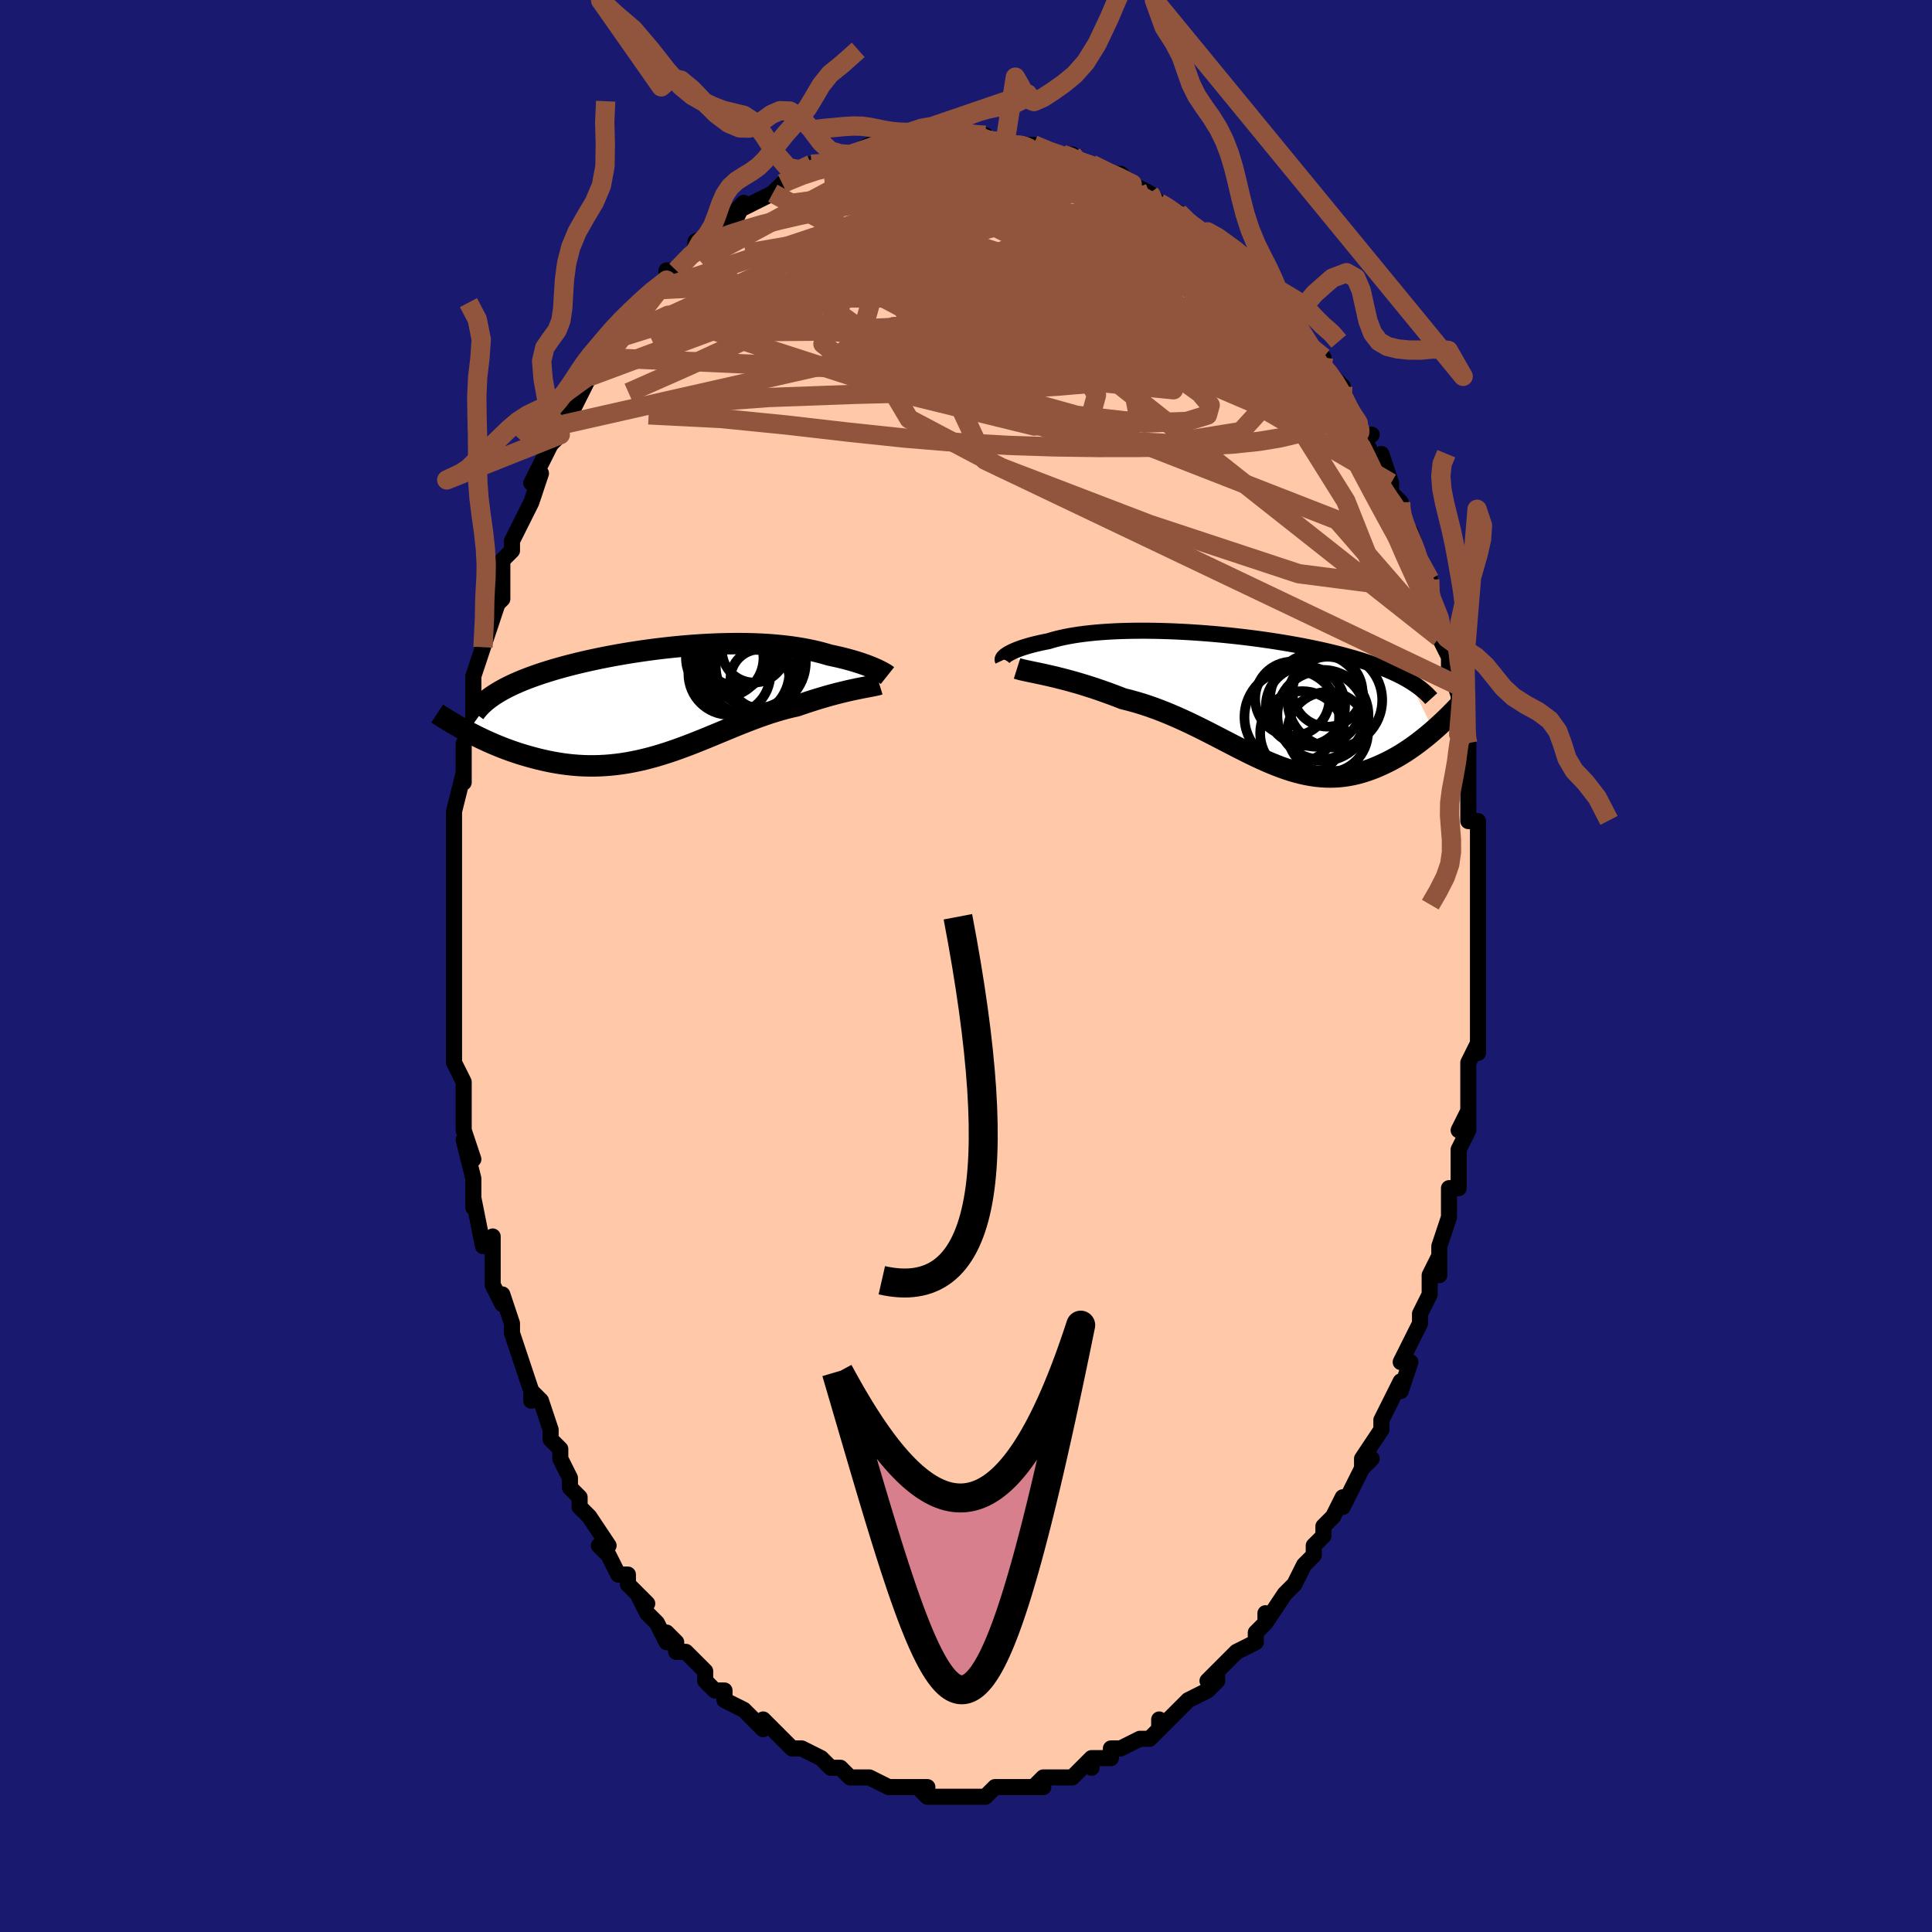 <svg viewBox="-100 -100 200 200" xmlns="http://www.w3.org/2000/svg" width="400" height="400" id="face-svg"><defs><clipPath id="leftEyeClipPath"><polyline points="20.958,-3.34,20.74,-3.434,20.508,-3.53,20.262,-3.627,20.001,-3.725,19.726,-3.823,19.437,-3.921,19.135,-4.019,18.819,-4.115,18.491,-4.211,18.15,-4.305,17.796,-4.398,17.43,-4.488,17.053,-4.576,16.664,-4.662,16.264,-4.745,15.842,-4.871,15.403,-4.992,14.948,-5.107,14.476,-5.215,13.988,-5.316,13.485,-5.411,12.966,-5.498,12.432,-5.577,11.884,-5.649,11.322,-5.712,10.747,-5.768,10.159,-5.816,9.56,-5.856,8.949,-5.887,8.328,-5.911,7.697,-5.926,7.057,-5.934,6.409,-5.933,5.754,-5.925,5.092,-5.91,4.425,-5.887,3.754,-5.856,3.079,-5.819,2.401,-5.775,1.722,-5.724,1.041,-5.666,0.361,-5.602,-0.319,-5.532,-0.996,-5.456,-1.671,-5.375,-2.341,-5.288,-3.008,-5.195,-3.669,-5.098,-4.323,-4.997,-4.97,-4.89,-5.61,-4.78,-6.241,-4.665,-6.862,-4.547,-7.473,-4.425,-8.074,-4.299,-8.663,-4.171,-9.24,-4.039,-9.805,-3.905,-10.356,-3.769,-10.894,-3.63,-11.419,-3.488,-11.929,-3.345,-12.424,-3.2,-12.905,-3.053,-13.371,-2.905,-13.823,-2.755,-14.263,-2.602,-14.689,-2.448,-15.103,-2.291,-15.503,-2.132,-15.889,-1.971,-16.262,-1.808,-16.621,-1.643,-16.966,-1.476,-17.297,-1.307,-17.614,-1.136,-17.917,-0.964,-18.206,-0.79,-18.481,-0.614,-21.189,3.179,-20.825,3.37,-20.454,3.56,-20.073,3.748,-19.685,3.935,-19.288,4.12,-18.883,4.302,-18.471,4.481,-18.051,4.656,-17.623,4.827,-17.188,4.994,-16.746,5.155,-16.297,5.31,-15.841,5.46,-15.379,5.602,-14.909,5.739,-14.429,5.871,-13.941,5.998,-13.445,6.117,-12.94,6.229,-12.427,6.332,-11.907,6.424,-11.381,6.506,-10.847,6.575,-10.308,6.632,-9.762,6.676,-9.212,6.706,-8.656,6.721,-8.096,6.722,-7.531,6.707,-6.962,6.678,-6.39,6.632,-5.815,6.571,-5.236,6.495,-4.655,6.403,-4.072,6.295,-3.487,6.173,-2.9,6.037,-2.311,5.887,-1.722,5.724,-1.131,5.548,-0.539,5.36,0.053,5.162,0.646,4.953,1.238,4.736,1.831,4.511,2.424,4.279,3.016,4.043,3.608,3.802,4.199,3.558,4.79,3.313,5.379,3.068,5.968,2.824,6.555,2.584,7.141,2.347,7.726,2.117,8.308,1.893,8.888,1.678,9.467,1.473,10.042,1.279,10.615,1.097,11.184,0.928,11.75,0.773,12.311,0.633,12.868,0.508,13.337,0.346,13.8,0.19,14.258,0.039,14.709,-0.105,15.153,-0.242,15.59,-0.372,16.018,-0.496,16.438,-0.613,16.848,-0.723,17.248,-0.826,17.638,-0.922,18.015,-1.012,18.38,-1.095,18.732,-1.172,19.069,-1.243"></polyline></clipPath><clipPath id="rightEyeClipPath"><polyline points="-23.645,-4.677,-23.491,-4.764,-23.319,-4.853,-23.129,-4.943,-22.921,-5.033,-22.696,-5.124,-22.452,-5.215,-22.192,-5.306,-21.914,-5.395,-21.619,-5.484,-21.307,-5.571,-20.978,-5.657,-20.633,-5.74,-20.271,-5.822,-19.894,-5.901,-19.501,-5.977,-19.119,-6.094,-18.712,-6.206,-18.28,-6.312,-17.823,-6.412,-17.342,-6.506,-16.837,-6.593,-16.309,-6.673,-15.758,-6.746,-15.186,-6.811,-14.594,-6.87,-13.982,-6.92,-13.351,-6.963,-12.703,-6.999,-12.039,-7.027,-11.359,-7.047,-10.666,-7.06,-9.961,-7.065,-9.245,-7.064,-8.518,-7.054,-7.784,-7.038,-7.042,-7.015,-6.295,-6.985,-5.543,-6.948,-4.788,-6.905,-4.031,-6.855,-3.274,-6.799,-2.518,-6.738,-1.763,-6.67,-1.012,-6.597,-0.266,-6.519,0.475,-6.435,1.209,-6.347,1.936,-6.254,2.654,-6.156,3.362,-6.054,4.06,-5.948,4.747,-5.838,5.421,-5.724,6.083,-5.607,6.731,-5.487,7.365,-5.363,7.985,-5.236,8.59,-5.107,9.18,-4.975,9.754,-4.84,10.312,-4.704,10.855,-4.565,11.382,-4.424,11.893,-4.281,12.389,-4.137,12.87,-3.991,13.337,-3.842,13.79,-3.691,14.23,-3.537,14.655,-3.381,15.066,-3.223,15.463,-3.063,15.845,-2.901,16.214,-2.736,16.569,-2.569,16.909,-2.401,17.236,-2.23,17.549,-2.057,17.848,-1.882,20.366,3.254,20.071,3.508,19.769,3.761,19.461,4.012,19.145,4.262,18.824,4.509,18.496,4.752,18.161,4.992,17.821,5.228,17.474,5.458,17.121,5.682,16.762,5.899,16.398,6.109,16.028,6.311,15.652,6.504,15.27,6.69,14.88,6.87,14.482,7.043,14.076,7.208,13.663,7.362,13.243,7.504,12.816,7.633,12.383,7.748,11.942,7.847,11.495,7.93,11.042,7.995,10.582,8.043,10.115,8.071,9.643,8.08,9.164,8.07,8.679,8.039,8.188,7.987,7.691,7.915,7.187,7.823,6.677,7.71,6.161,7.577,5.638,7.425,5.109,7.253,4.574,7.063,4.031,6.855,3.482,6.63,2.926,6.39,2.363,6.135,1.793,5.866,1.216,5.586,0.632,5.294,0.04,4.994,-0.559,4.685,-1.166,4.371,-1.78,4.053,-2.401,3.732,-3.03,3.41,-3.667,3.089,-4.31,2.772,-4.961,2.459,-5.619,2.153,-6.283,1.856,-6.954,1.569,-7.63,1.293,-8.312,1.032,-8.998,0.785,-9.689,0.555,-10.383,0.343,-11.08,0.15,-11.778,-0.024,-12.34,-0.244,-12.9,-0.455,-13.457,-0.659,-14.01,-0.855,-14.558,-1.043,-15.101,-1.222,-15.637,-1.392,-16.166,-1.554,-16.687,-1.707,-17.198,-1.851,-17.698,-1.986,-18.186,-2.112,-18.661,-2.231,-19.121,-2.341,-19.565,-2.443"></polyline></clipPath><filter id="fuzzy"><feTurbulence id="turbulence" baseFrequency="0.05" numOctaves="3" type="noise" result="noise"></feTurbulence><feDisplacementMap in="SourceGraphic" in2="noise" scale="2"></feDisplacementMap></filter><linearGradient id="rainbowGradient" x1="0%" y1="0%" x2="100%" y2="0%"><stop offset="0%" style="stop-color: rgb(165, 42, 42);  stop-opacity: 1"></stop><stop offset="50%" style="stop-color: rgb(0, 191, 255);  stop-opacity: 1"></stop><stop offset="100%" style="stop-color: rgb(64, 224, 208);  stop-opacity: 1"></stop></linearGradient></defs><title>That&#39;s an ugly face</title><desc>CREATED BY XUAN TANG, MORE INFO AT TXSTC55.GITHUB.IO</desc><rect x="-100" y="-100" width="100%" height="100%" opacity="1" fill="rgb(25, 25, 112)"></rect><polyline id="faceContour" points="53,1,53,3,53,3,53,4,53,7,53,7,53,9,53,8,52,10,52,10,52,14,52,17,52,15,51,17,52,17,51,19,51,22,51,23,50,23,50,26,50,25,50,26,49,29,49,30,49,32,49,30,48,32,48,34,47,36,47,37,46,39,46,39,45,41,46,41,45,44,45,43,44,45,43,47,43,48,43,48,41,51,41,52,42,51,41,52,40,54,39,56,39,55,38,57,37,58,37,59,36,60,36,60,36,61,35,62,34,64,33,65,33,65,33,65,31,68,31,67,31,68,30,69,30,70,28,71,28,71,27,72,25,74,26,73,26,74,25,75,23,76,22,77,22,77,21,78,20,79,20,78,20,79,19,80,18,80,16,81,15,81,15,81,15,82,13,82,13,83,13,82,12,83,11,84,10,84,8,84,7,85,8,85,6,85,7,85,4,85,4,85,4,85,3,85,2,86,0,86,0,86,-1,86,-2,86,-2,86,-4,86,-5,85,-4,85,-5,85,-6,85,-7,85,-8,85,-10,84,-8,85,-10,84,-12,84,-12,84,-13,83,-14,83,-14,83,-15,82,-17,81,-18,81,-18,81,-17,81,-18,81,-20,79,-21,78,-21,79,-22,78,-23,77,-23,77,-25,76,-25,75,-26,75,-27,74,-27,74,-27,73,-29,71,-30,71,-30,70,-31,69,-31,70,-32,68,-33,67,-34,65,-33,66,-34,65,-35,64,-35,63,-36,63,-37,61,-38,60,-37,60,-39,57,-40,56,-40,55,-40,55,-41,54,-41,53,-41,53,-42,51,-42,50,-43,49,-43,48,-44,45,-45,44,-45,45,-45,44,-46,41,-46,41,-47,38,-47,38,-47,37,-48,34,-48,35,-48,35,-49,33,-49,30,-49,29,-49,28,-50,29,-51,24,-51,25,-51,22,-51,22,-52,18,-51,20,-52,17,-52,15,-52,17,-52,13,-52,12,-52,12,-53,10,-53,7,-53,7,-53,7,-53,5,-53,0,-53,2,-53,0,-53,-2,-53,-3,-53,-5,-53,-5,-53,-7,-53,-6,-53,-9,-53,-11,-53,-14,-53,-15,-53,-16,-53,-16,-52,-20,-52,-19,-52,-20,-52,-20,-52,-23,-51,-25,-51,-26,-51,-29,-51,-29,-51,-30,-51,-30,-50,-33,-50,-33,-50,-33,-49,-36,-48,-39,-49,-37,-48,-38,-48,-41,-48,-42,-47,-43,-47,-44,-46,-46,-46,-46,-46,-46,-45,-48,-44,-51,-45,-50,-44,-52,-43,-54,-42,-55,-42,-56,-42,-56,-41,-58,-41,-57,-40,-59,-39,-61,-38,-62,-39,-61,-38,-63,-38,-63,-37,-64,-37,-65,-36,-65,-35,-67,-33,-69,-32,-70,-32,-70,-31,-71,-31,-72,-30,-72,-30,-72,-28,-74,-28,-75,-26,-76,-26,-75,-25,-77,-25,-77,-24,-77,-23,-79,-24,-78,-22,-79,-20,-80,-20,-80,-20,-80,-19,-81,-19,-81,-17,-82,-16,-83,-14,-83,-16,-83,-14,-83,-13,-84,-12,-84,-10,-85,-11,-84,-9,-85,-9,-85,-8,-85,-7,-85,-7,-85,-5,-85,-4,-86,-3,-86,-3,-86,-1,-86,-2,-86,1,-86,1,-86,2,-86,2,-85,4,-85,5,-85,5,-85,6,-85,7,-85,7,-85,9,-84,10,-84,11,-84,11,-83,13,-83,13,-83,13,-83,15,-82,15,-82,16,-82,17,-81,19,-80,19,-80,20,-79,20,-79,20,-79,22,-78,23,-77,24,-76,24,-76,26,-75,25,-76,26,-75,27,-74,28,-73,28,-73,30,-71,31,-70,31,-70,32,-69,32,-69,34,-67,34,-67,34,-67,35,-65,35,-65,37,-63,37,-62,37,-62,39,-60,39,-59,39,-59,40,-57,40,-57,41,-55,42,-55,41,-55,43,-51,43,-53,44,-50,44,-49,45,-48,45,-48,45,-46,45,-46,46,-45,47,-42,47,-42,48,-40,48,-40,48,-38,48,-38,49,-36,49,-34,49,-34,50,-32,50,-32,50,-31,51,-28,51,-29,51,-24,52,-23,51,-25,52,-22,52,-23,52,-19,52,-16,52,-19,52,-15,53,-15,53,-12,53,-11,53,-11,53,-8,53,-7,53,-6,53,-4,53,-3,53,-3,53,0,53,1,53,3" fill="#ffc9a9" stroke="black" stroke-width="1.667" stroke-linejoin="round" filter="url(#fuzzy)"></polyline><g transform="translate(28.032 -27.644)"><polyline id="rightCountour" points="-23.645,-4.677,-23.491,-4.764,-23.319,-4.853,-23.129,-4.943,-22.921,-5.033,-22.696,-5.124,-22.452,-5.215,-22.192,-5.306,-21.914,-5.395,-21.619,-5.484,-21.307,-5.571,-20.978,-5.657,-20.633,-5.74,-20.271,-5.822,-19.894,-5.901,-19.501,-5.977,-19.119,-6.094,-18.712,-6.206,-18.28,-6.312,-17.823,-6.412,-17.342,-6.506,-16.837,-6.593,-16.309,-6.673,-15.758,-6.746,-15.186,-6.811,-14.594,-6.87,-13.982,-6.92,-13.351,-6.963,-12.703,-6.999,-12.039,-7.027,-11.359,-7.047,-10.666,-7.06,-9.961,-7.065,-9.245,-7.064,-8.518,-7.054,-7.784,-7.038,-7.042,-7.015,-6.295,-6.985,-5.543,-6.948,-4.788,-6.905,-4.031,-6.855,-3.274,-6.799,-2.518,-6.738,-1.763,-6.67,-1.012,-6.597,-0.266,-6.519,0.475,-6.435,1.209,-6.347,1.936,-6.254,2.654,-6.156,3.362,-6.054,4.06,-5.948,4.747,-5.838,5.421,-5.724,6.083,-5.607,6.731,-5.487,7.365,-5.363,7.985,-5.236,8.59,-5.107,9.18,-4.975,9.754,-4.84,10.312,-4.704,10.855,-4.565,11.382,-4.424,11.893,-4.281,12.389,-4.137,12.87,-3.991,13.337,-3.842,13.79,-3.691,14.23,-3.537,14.655,-3.381,15.066,-3.223,15.463,-3.063,15.845,-2.901,16.214,-2.736,16.569,-2.569,16.909,-2.401,17.236,-2.23,17.549,-2.057,17.848,-1.882,20.366,3.254,20.071,3.508,19.769,3.761,19.461,4.012,19.145,4.262,18.824,4.509,18.496,4.752,18.161,4.992,17.821,5.228,17.474,5.458,17.121,5.682,16.762,5.899,16.398,6.109,16.028,6.311,15.652,6.504,15.27,6.69,14.88,6.87,14.482,7.043,14.076,7.208,13.663,7.362,13.243,7.504,12.816,7.633,12.383,7.748,11.942,7.847,11.495,7.93,11.042,7.995,10.582,8.043,10.115,8.071,9.643,8.08,9.164,8.07,8.679,8.039,8.188,7.987,7.691,7.915,7.187,7.823,6.677,7.71,6.161,7.577,5.638,7.425,5.109,7.253,4.574,7.063,4.031,6.855,3.482,6.63,2.926,6.39,2.363,6.135,1.793,5.866,1.216,5.586,0.632,5.294,0.04,4.994,-0.559,4.685,-1.166,4.371,-1.78,4.053,-2.401,3.732,-3.03,3.41,-3.667,3.089,-4.31,2.772,-4.961,2.459,-5.619,2.153,-6.283,1.856,-6.954,1.569,-7.63,1.293,-8.312,1.032,-8.998,0.785,-9.689,0.555,-10.383,0.343,-11.08,0.15,-11.778,-0.024,-12.34,-0.244,-12.9,-0.455,-13.457,-0.659,-14.01,-0.855,-14.558,-1.043,-15.101,-1.222,-15.637,-1.392,-16.166,-1.554,-16.687,-1.707,-17.198,-1.851,-17.698,-1.986,-18.186,-2.112,-18.661,-2.231,-19.121,-2.341,-19.565,-2.443" fill="white" stroke="white" stroke-width="0" stroke-linejoin="round" filter="url(#fuzzy)"></polyline></g><g transform="translate(-30.389 -27.439)"><polyline id="leftCountour" points="20.958,-3.34,20.74,-3.434,20.508,-3.53,20.262,-3.627,20.001,-3.725,19.726,-3.823,19.437,-3.921,19.135,-4.019,18.819,-4.115,18.491,-4.211,18.15,-4.305,17.796,-4.398,17.43,-4.488,17.053,-4.576,16.664,-4.662,16.264,-4.745,15.842,-4.871,15.403,-4.992,14.948,-5.107,14.476,-5.215,13.988,-5.316,13.485,-5.411,12.966,-5.498,12.432,-5.577,11.884,-5.649,11.322,-5.712,10.747,-5.768,10.159,-5.816,9.56,-5.856,8.949,-5.887,8.328,-5.911,7.697,-5.926,7.057,-5.934,6.409,-5.933,5.754,-5.925,5.092,-5.91,4.425,-5.887,3.754,-5.856,3.079,-5.819,2.401,-5.775,1.722,-5.724,1.041,-5.666,0.361,-5.602,-0.319,-5.532,-0.996,-5.456,-1.671,-5.375,-2.341,-5.288,-3.008,-5.195,-3.669,-5.098,-4.323,-4.997,-4.97,-4.89,-5.61,-4.78,-6.241,-4.665,-6.862,-4.547,-7.473,-4.425,-8.074,-4.299,-8.663,-4.171,-9.24,-4.039,-9.805,-3.905,-10.356,-3.769,-10.894,-3.63,-11.419,-3.488,-11.929,-3.345,-12.424,-3.2,-12.905,-3.053,-13.371,-2.905,-13.823,-2.755,-14.263,-2.602,-14.689,-2.448,-15.103,-2.291,-15.503,-2.132,-15.889,-1.971,-16.262,-1.808,-16.621,-1.643,-16.966,-1.476,-17.297,-1.307,-17.614,-1.136,-17.917,-0.964,-18.206,-0.79,-18.481,-0.614,-21.189,3.179,-20.825,3.37,-20.454,3.56,-20.073,3.748,-19.685,3.935,-19.288,4.12,-18.883,4.302,-18.471,4.481,-18.051,4.656,-17.623,4.827,-17.188,4.994,-16.746,5.155,-16.297,5.31,-15.841,5.46,-15.379,5.602,-14.909,5.739,-14.429,5.871,-13.941,5.998,-13.445,6.117,-12.94,6.229,-12.427,6.332,-11.907,6.424,-11.381,6.506,-10.847,6.575,-10.308,6.632,-9.762,6.676,-9.212,6.706,-8.656,6.721,-8.096,6.722,-7.531,6.707,-6.962,6.678,-6.39,6.632,-5.815,6.571,-5.236,6.495,-4.655,6.403,-4.072,6.295,-3.487,6.173,-2.9,6.037,-2.311,5.887,-1.722,5.724,-1.131,5.548,-0.539,5.36,0.053,5.162,0.646,4.953,1.238,4.736,1.831,4.511,2.424,4.279,3.016,4.043,3.608,3.802,4.199,3.558,4.79,3.313,5.379,3.068,5.968,2.824,6.555,2.584,7.141,2.347,7.726,2.117,8.308,1.893,8.888,1.678,9.467,1.473,10.042,1.279,10.615,1.097,11.184,0.928,11.75,0.773,12.311,0.633,12.868,0.508,13.337,0.346,13.8,0.19,14.258,0.039,14.709,-0.105,15.153,-0.242,15.59,-0.372,16.018,-0.496,16.438,-0.613,16.848,-0.723,17.248,-0.826,17.638,-0.922,18.015,-1.012,18.38,-1.095,18.732,-1.172,19.069,-1.243" fill="white" stroke="white" stroke-width="0" stroke-linejoin="round" filter="url(#fuzzy)"></polyline></g><g transform="translate(28.032 -27.644)"><polyline id="rightUpper" points="-24.22,-4.014,-24.239,-4.054,-24.242,-4.102,-24.228,-4.156,-24.197,-4.217,-24.149,-4.284,-24.083,-4.355,-24,-4.43,-23.9,-4.51,-23.781,-4.592,-23.645,-4.677,-23.491,-4.764,-23.319,-4.853,-23.129,-4.943,-22.921,-5.033,-22.696,-5.124,-22.452,-5.215,-22.192,-5.306,-21.914,-5.395,-21.619,-5.484,-21.307,-5.571,-20.978,-5.657,-20.633,-5.74,-20.271,-5.822,-19.894,-5.901,-19.501,-5.977,-19.119,-6.094,-18.712,-6.206,-18.28,-6.312,-17.823,-6.412,-17.342,-6.506,-16.837,-6.593,-16.309,-6.673,-15.758,-6.746,-15.186,-6.811,-14.594,-6.87,-13.982,-6.92,-13.351,-6.963,-12.703,-6.999,-12.039,-7.027,-11.359,-7.047,-10.666,-7.06,-9.961,-7.065,-9.245,-7.064,-8.518,-7.054,-7.784,-7.038,-7.042,-7.015,-6.295,-6.985,-5.543,-6.948,-4.788,-6.905,-4.031,-6.855,-3.274,-6.799,-2.518,-6.738,-1.763,-6.67,-1.012,-6.597,-0.266,-6.519,0.475,-6.435,1.209,-6.347,1.936,-6.254,2.654,-6.156,3.362,-6.054,4.06,-5.948,4.747,-5.838,5.421,-5.724,6.083,-5.607,6.731,-5.487,7.365,-5.363,7.985,-5.236,8.59,-5.107,9.18,-4.975,9.754,-4.84,10.312,-4.704,10.855,-4.565,11.382,-4.424,11.893,-4.281,12.389,-4.137,12.87,-3.991,13.337,-3.842,13.79,-3.691,14.23,-3.537,14.655,-3.381,15.066,-3.223,15.463,-3.063,15.845,-2.901,16.214,-2.736,16.569,-2.569,16.909,-2.401,17.236,-2.23,17.549,-2.057,17.848,-1.882,18.134,-1.705,18.406,-1.527,18.665,-1.346,18.911,-1.164,19.145,-0.98,19.366,-0.794,19.574,-0.607,19.771,-0.418,19.956,-0.227,20.13,-0.035" fill="none" stroke="black" stroke-width="1.667" stroke-linejoin="round" filter="url(#fuzzy)"></polyline><polyline id="rightLower" points="-22.747,-3.162,-22.56,-3.103,-22.338,-3.044,-22.084,-2.983,-21.799,-2.92,-21.487,-2.853,-21.148,-2.783,-20.784,-2.707,-20.398,-2.626,-19.991,-2.538,-19.565,-2.443,-19.121,-2.341,-18.661,-2.231,-18.186,-2.112,-17.698,-1.986,-17.198,-1.851,-16.687,-1.707,-16.166,-1.554,-15.637,-1.392,-15.101,-1.222,-14.558,-1.043,-14.01,-0.855,-13.457,-0.659,-12.9,-0.455,-12.34,-0.244,-11.778,-0.024,-11.08,0.15,-10.383,0.343,-9.689,0.555,-8.998,0.785,-8.312,1.032,-7.63,1.293,-6.954,1.569,-6.283,1.856,-5.619,2.153,-4.961,2.459,-4.31,2.772,-3.667,3.089,-3.03,3.41,-2.401,3.732,-1.78,4.053,-1.166,4.371,-0.559,4.685,0.04,4.994,0.632,5.294,1.216,5.586,1.793,5.866,2.363,6.135,2.926,6.39,3.482,6.63,4.031,6.855,4.574,7.063,5.109,7.253,5.638,7.425,6.161,7.577,6.677,7.71,7.187,7.823,7.691,7.915,8.188,7.987,8.679,8.039,9.164,8.07,9.643,8.08,10.115,8.071,10.582,8.043,11.042,7.995,11.495,7.93,11.942,7.847,12.383,7.748,12.816,7.633,13.243,7.504,13.663,7.362,14.076,7.208,14.482,7.043,14.88,6.87,15.27,6.69,15.652,6.504,16.028,6.311,16.398,6.109,16.762,5.899,17.121,5.682,17.474,5.458,17.821,5.228,18.161,4.992,18.496,4.752,18.824,4.509,19.145,4.262,19.461,4.012,19.769,3.761,20.071,3.508,20.366,3.254,20.654,3,20.935,2.746,21.21,2.493,21.477,2.241,21.738,1.99,21.992,1.741,22.239,1.494,22.48,1.249,22.714,1.007,22.941,0.767" fill="none" stroke="black" stroke-width="2.222" stroke-linejoin="round" filter="url(#fuzzy)"></polyline><!--[--><circle r="4.715" cx="8.918" cy="1.705" stroke="black" fill="none" stroke-width="1" filter="url(#fuzzy)" clip-path="url(#rightEyeClipPath)"></circle><circle r="4.901" cx="10.152" cy="0.126" stroke="black" fill="none" stroke-width="1" filter="url(#fuzzy)" clip-path="url(#rightEyeClipPath)"></circle><circle r="3.845" cx="5.746" cy="-0.024" stroke="black" fill="none" stroke-width="1" filter="url(#fuzzy)" clip-path="url(#rightEyeClipPath)"></circle><circle r="4.898" cx="5.694" cy="1.867" stroke="black" fill="none" stroke-width="1" filter="url(#fuzzy)" clip-path="url(#rightEyeClipPath)"></circle><circle r="4.845" cx="8.278" cy="0.102" stroke="black" fill="none" stroke-width="1" filter="url(#fuzzy)" clip-path="url(#rightEyeClipPath)"></circle><circle r="4.173" cx="9.413" cy="3.445" stroke="black" fill="none" stroke-width="1" filter="url(#fuzzy)" clip-path="url(#rightEyeClipPath)"></circle><circle r="4.356" cx="6.775" cy="3.547" stroke="black" fill="none" stroke-width="1" filter="url(#fuzzy)" clip-path="url(#rightEyeClipPath)"></circle><circle r="4.104" cx="7.109" cy="0.732" stroke="black" fill="none" stroke-width="1" filter="url(#fuzzy)" clip-path="url(#rightEyeClipPath)"></circle><circle r="4.571" cx="8.733" cy="1.686" stroke="black" fill="none" stroke-width="1" filter="url(#fuzzy)" clip-path="url(#rightEyeClipPath)"></circle><circle r="3.62" cx="9.39" cy="-0.753" stroke="black" fill="none" stroke-width="1" filter="url(#fuzzy)" clip-path="url(#rightEyeClipPath)"></circle><!--]--></g><g transform="translate(-30.389 -27.439)"><polyline id="leftUpper" points="22.258,-2.624,22.203,-2.668,22.13,-2.72,22.041,-2.779,21.935,-2.845,21.812,-2.916,21.673,-2.993,21.518,-3.074,21.346,-3.16,21.16,-3.249,20.958,-3.34,20.74,-3.434,20.508,-3.53,20.262,-3.627,20.001,-3.725,19.726,-3.823,19.437,-3.921,19.135,-4.019,18.819,-4.115,18.491,-4.211,18.15,-4.305,17.796,-4.398,17.43,-4.488,17.053,-4.576,16.664,-4.662,16.264,-4.745,15.842,-4.871,15.403,-4.992,14.948,-5.107,14.476,-5.215,13.988,-5.316,13.485,-5.411,12.966,-5.498,12.432,-5.577,11.884,-5.649,11.322,-5.712,10.747,-5.768,10.159,-5.816,9.56,-5.856,8.949,-5.887,8.328,-5.911,7.697,-5.926,7.057,-5.934,6.409,-5.933,5.754,-5.925,5.092,-5.91,4.425,-5.887,3.754,-5.856,3.079,-5.819,2.401,-5.775,1.722,-5.724,1.041,-5.666,0.361,-5.602,-0.319,-5.532,-0.996,-5.456,-1.671,-5.375,-2.341,-5.288,-3.008,-5.195,-3.669,-5.098,-4.323,-4.997,-4.97,-4.89,-5.61,-4.78,-6.241,-4.665,-6.862,-4.547,-7.473,-4.425,-8.074,-4.299,-8.663,-4.171,-9.24,-4.039,-9.805,-3.905,-10.356,-3.769,-10.894,-3.63,-11.419,-3.488,-11.929,-3.345,-12.424,-3.2,-12.905,-3.053,-13.371,-2.905,-13.823,-2.755,-14.263,-2.602,-14.689,-2.448,-15.103,-2.291,-15.503,-2.132,-15.889,-1.971,-16.262,-1.808,-16.621,-1.643,-16.966,-1.476,-17.297,-1.307,-17.614,-1.136,-17.917,-0.964,-18.206,-0.79,-18.481,-0.614,-18.741,-0.436,-18.988,-0.257,-19.221,-0.076,-19.44,0.106,-19.645,0.29,-19.837,0.475,-20.016,0.662,-20.181,0.85,-20.334,1.04,-20.475,1.231" fill="none" stroke="black" stroke-width="2.222" stroke-linejoin="round" filter="url(#fuzzy)"></polyline><polyline id="leftLower" points="21.421,-1.733,21.287,-1.692,21.128,-1.652,20.943,-1.611,20.735,-1.568,20.506,-1.523,20.255,-1.476,19.985,-1.424,19.697,-1.369,19.391,-1.308,19.069,-1.243,18.732,-1.172,18.38,-1.095,18.015,-1.012,17.638,-0.922,17.248,-0.826,16.848,-0.723,16.438,-0.613,16.018,-0.496,15.59,-0.372,15.153,-0.242,14.709,-0.105,14.258,0.039,13.8,0.19,13.337,0.346,12.868,0.508,12.311,0.633,11.75,0.773,11.184,0.928,10.615,1.097,10.042,1.279,9.467,1.473,8.888,1.678,8.308,1.893,7.726,2.117,7.141,2.347,6.555,2.584,5.968,2.824,5.379,3.068,4.79,3.313,4.199,3.558,3.608,3.802,3.016,4.043,2.424,4.279,1.831,4.511,1.238,4.736,0.646,4.953,0.053,5.162,-0.539,5.36,-1.131,5.548,-1.722,5.724,-2.311,5.887,-2.9,6.037,-3.487,6.173,-4.072,6.295,-4.655,6.403,-5.236,6.495,-5.815,6.571,-6.39,6.632,-6.962,6.678,-7.531,6.707,-8.096,6.722,-8.656,6.721,-9.212,6.706,-9.762,6.676,-10.308,6.632,-10.847,6.575,-11.381,6.506,-11.907,6.424,-12.427,6.332,-12.94,6.229,-13.445,6.117,-13.941,5.998,-14.429,5.871,-14.909,5.739,-15.379,5.602,-15.841,5.46,-16.297,5.31,-16.746,5.155,-17.188,4.994,-17.623,4.827,-18.051,4.656,-18.471,4.481,-18.883,4.302,-19.288,4.12,-19.685,3.935,-20.073,3.748,-20.454,3.56,-20.825,3.37,-21.189,3.179,-21.544,2.989,-21.89,2.798,-22.227,2.607,-22.556,2.417,-22.877,2.228,-23.188,2.041,-23.492,1.855,-23.787,1.67,-24.073,1.487,-24.352,1.305" fill="none" stroke="black" stroke-width="2.222" stroke-linejoin="round" filter="url(#fuzzy)"></polyline><!--[--><circle r="4.015" cx="5.408" cy="-4.46" stroke="black" fill="none" stroke-width="1" filter="url(#fuzzy)" clip-path="url(#leftEyeClipPath)"></circle><circle r="4.263" cx="8.753" cy="-3.531" stroke="black" fill="none" stroke-width="1" filter="url(#fuzzy)" clip-path="url(#leftEyeClipPath)"></circle><circle r="3.326" cx="8.455" cy="-5.23" stroke="black" fill="none" stroke-width="1" filter="url(#fuzzy)" clip-path="url(#leftEyeClipPath)"></circle><circle r="4.105" cx="6.843" cy="-5.65" stroke="black" fill="none" stroke-width="1" filter="url(#fuzzy)" clip-path="url(#leftEyeClipPath)"></circle><circle r="4.244" cx="5.896" cy="-2.802" stroke="black" fill="none" stroke-width="1" filter="url(#fuzzy)" clip-path="url(#leftEyeClipPath)"></circle><circle r="4.869" cx="8.936" cy="-4.004" stroke="black" fill="none" stroke-width="1" filter="url(#fuzzy)" clip-path="url(#leftEyeClipPath)"></circle><circle r="3.787" cx="6.053" cy="-4.697" stroke="black" fill="none" stroke-width="1" filter="url(#fuzzy)" clip-path="url(#leftEyeClipPath)"></circle><circle r="4.75" cx="7.363" cy="-3.029" stroke="black" fill="none" stroke-width="1" filter="url(#fuzzy)" clip-path="url(#leftEyeClipPath)"></circle><circle r="3.046" cx="9.055" cy="-2.294" stroke="black" fill="none" stroke-width="1" filter="url(#fuzzy)" clip-path="url(#leftEyeClipPath)"></circle><circle r="4.31" cx="7.871" cy="-2.869" stroke="black" fill="none" stroke-width="1" filter="url(#fuzzy)" clip-path="url(#leftEyeClipPath)"></circle><!--]--></g><g id="hairs"><!--[--><polyline points="19,-80,19.165,-79.771,19.314,-79.448,19.348,-79.157,19.303,-78.845,19.13,-78.497,18.72,-78.164,17.959,-77.91,16.78,-77.774,15.159,-77.756,13.111,-77.824,10.651,-77.937,7.768,-78.062,4.412,-78.182,0.521,-78.304,-3.923,-78.462,-8.879,-78.725,-14.29,-79.19" fill="none" stroke="rgb(145, 85, 61)" stroke-width="2" stroke-linejoin="round" filter="url(#fuzzy)"></polyline><polyline points="34,-67,34.008,-66.512,33.754,-65.674,33.052,-64.797,31.773,-63.948,29.83,-63.142,27.181,-62.381,23.81,-61.672,19.707,-61.031,14.872,-60.475,9.315,-60.011,3.049,-59.646,-3.939,-59.381,-11.717,-59.171,-20.412,-58.851,-30.155,-58.137" fill="none" stroke="rgb(145, 85, 61)" stroke-width="2" stroke-linejoin="round" filter="url(#fuzzy)"></polyline><polyline points="30,-71,30.703,-70.296,31.258,-69.741,31.844,-69.15,32.449,-68.525,33.009,-67.91,33.48,-67.332,33.855,-66.8,34.138,-66.324,34.326,-65.928,34.402,-65.645,34.344,-65.511,34.13,-65.547,33.741,-65.767,33.162,-66.183,32.371,-66.814,31.345,-67.694,30.052,-68.874,28.456,-70.397,26.534,-72.269,24.341,-74.41,22.085,-76.66" fill="none" stroke="rgb(145, 85, 61)" stroke-width="2" stroke-linejoin="round" filter="url(#fuzzy)"></polyline><polyline points="40,-57,40.242,-56.573,40.58,-56.002,40.756,-55.558,40.756,-55.229,40.581,-55.05,40.19,-55.088,39.523,-55.409,38.533,-56.064,37.197,-57.084,35.516,-58.48,33.506,-60.24,31.187,-62.35,28.561,-64.812,25.59,-67.664,22.207,-70.986,18.353,-74.855,13.979,-79.246" fill="none" stroke="rgb(145, 85, 61)" stroke-width="2" stroke-linejoin="round" filter="url(#fuzzy)"></polyline><polyline points="2,-85,3.387,-84.962,3.985,-84.832,4.094,-84.59,3.875,-84.205,3.379,-83.643,2.59,-82.882,1.446,-81.913,-0.139,-80.731,-2.249,-79.33,-4.93,-77.715,-8.189,-75.901,-12,-73.909,-16.333,-71.742,-21.168,-69.384,-26.496,-66.832,-32.244,-64.182" fill="none" stroke="rgb(145, 85, 61)" stroke-width="2" stroke-linejoin="round" filter="url(#fuzzy)"></polyline><polyline points="-16,-83,-14.192,-83.125,-12.263,-83.172,-10.086,-82.948,-7.664,-82.434,-4.992,-81.671,-2.053,-80.709,1.159,-79.588,4.629,-78.336,8.329,-76.989,12.228,-75.592,16.289,-74.178,20.478,-72.737,24.781,-71.182,29.246,-69.33" fill="none" stroke="rgb(145, 85, 61)" stroke-width="2" stroke-linejoin="round" filter="url(#fuzzy)"></polyline><polyline points="-19,-81,-18.313,-81.305,-16.949,-81.858,-15.465,-82.347,-14.016,-82.704,-12.543,-82.981,-10.96,-83.236,-9.25,-83.491,-7.466,-83.736,-5.689,-83.955,-3.989,-84.144,-2.405,-84.312,-0.96,-84.472,0.337,-84.629,1.487,-84.78,2.505,-84.911,3.403,-85.002,4.185,-85.039" fill="none" stroke="rgb(145, 85, 61)" stroke-width="2" stroke-linejoin="round" filter="url(#fuzzy)"></polyline><polyline points="11,-84,11.562,-83.309,12.479,-82.849,13.443,-82.355,14.493,-81.734,15.663,-80.981,16.948,-80.11,18.318,-79.139,19.728,-78.095,21.127,-77.017,22.476,-75.942,23.761,-74.898,24.988,-73.898,26.167,-72.946,27.299,-72.052,28.364,-71.237,29.326,-70.535,30.153,-69.973,30.838,-69.557,31.39,-69.256,31.812,-69.034,32.056,-68.907,32.036,-68.962" fill="none" stroke="rgb(145, 85, 61)" stroke-width="2" stroke-linejoin="round" filter="url(#fuzzy)"></polyline><polyline points="10,-84,10.788,-83.738,11.59,-83.347,12.419,-83.017,13.225,-82.722,14.007,-82.424,14.759,-82.12,15.45,-81.826,16.039,-81.557,16.474,-81.331,16.7,-81.173,16.663,-81.119,16.33,-81.198,15.697,-81.419,14.775,-81.785,13.559,-82.322,12.022,-83.085" fill="none" stroke="rgb(145, 85, 61)" stroke-width="2" stroke-linejoin="round" filter="url(#fuzzy)"></polyline><polyline points="13,-83,13.039,-82.932,13.234,-82.684,13.41,-82.337,13.424,-81.936,13.209,-81.475,12.697,-80.956,11.805,-80.405,10.469,-79.85,8.673,-79.306,6.441,-78.762,3.806,-78.192,0.772,-77.578,-2.706,-76.921,-6.715,-76.252,-11.353,-75.58,-16.697,-74.83,-22.819,-73.769" fill="none" stroke="rgb(145, 85, 61)" stroke-width="2" stroke-linejoin="round" filter="url(#fuzzy)"></polyline><polyline points="48,-40,48.048,-38.649,48.23,-37.652,48.438,-36.764,48.583,-36.105,48.625,-35.795,48.543,-35.877,48.313,-36.346,47.913,-37.194,47.325,-38.439,46.527,-40.142,45.489,-42.421,44.187,-45.442,42.621,-49.326,40.838,-53.988" fill="none" stroke="rgb(145, 85, 61)" stroke-width="2" stroke-linejoin="round" filter="url(#fuzzy)"></polyline><polyline points="4,-85,4.677,-85.002,5.175,-84.996,5.65,-84.953,6.097,-84.844,6.483,-84.667,6.751,-84.444,6.831,-84.202,6.656,-83.963,6.178,-83.738,5.364,-83.528,4.201,-83.322,2.692,-83.111,0.851,-82.89,-1.313,-82.66,-3.839,-82.409,-6.834,-82.095,-10.433,-81.675,-14.646,-81.208" fill="none" stroke="rgb(145, 85, 61)" stroke-width="2" stroke-linejoin="round" filter="url(#fuzzy)"></polyline><polyline points="-3,-86,-1.777,-85.995,-0.847,-85.976,0.111,-85.92,0.997,-85.806,1.752,-85.648,2.367,-85.49,2.817,-85.382,3.043,-85.346,2.979,-85.371,2.59,-85.43,1.873,-85.494,0.831,-85.54,-0.57,-85.544,-2.443,-85.441" fill="none" stroke="rgb(145, 85, 61)" stroke-width="2" stroke-linejoin="round" filter="url(#fuzzy)"></polyline><polyline points="10,-84,10.76,-83.752,11.462,-83.415,12.125,-83.164,12.713,-82.96,13.243,-82.753,13.728,-82.524,14.16,-82.273,14.506,-82.013,14.721,-81.763,14.753,-81.552,14.561,-81.403,14.126,-81.326,13.453,-81.317,12.556,-81.361,11.44,-81.447,10.084,-81.574,8.437,-81.754,6.44,-82.007,4.053,-82.355,1.287,-82.82,-1.8,-83.414,-5.183,-84.136" fill="none" stroke="rgb(145, 85, 61)" stroke-width="2" stroke-linejoin="round" filter="url(#fuzzy)"></polyline><polyline points="1,-86,1.707,-85.737,2.318,-85.347,2.841,-85.027,3.148,-84.758,3.196,-84.476,2.999,-84.124,2.572,-83.659,1.906,-83.059,0.969,-82.318,-0.283,-81.448,-1.889,-80.47,-3.877,-79.404,-6.26,-78.253,-9.055,-76.999,-12.29,-75.594,-16.025,-73.969,-20.341,-72.038,-25.311,-69.744,-30.907,-67.197" fill="none" stroke="rgb(145, 85, 61)" stroke-width="2" stroke-linejoin="round" filter="url(#fuzzy)"></polyline><polyline points="11,-83,12.225,-82.998,12.77,-82.932,13.125,-82.778,13.385,-82.577,13.515,-82.357,13.459,-82.124,13.144,-81.887,12.494,-81.681,11.444,-81.551,9.968,-81.53,8.078,-81.619,5.803,-81.797,3.154,-82.036,0.087,-82.343,-3.522,-82.755,-7.869,-83.291" fill="none" stroke="rgb(145, 85, 61)" stroke-width="2" stroke-linejoin="round" filter="url(#fuzzy)"></polyline><polyline points="22,-78,22.889,-77.122,23.611,-76.494,24.194,-76.085,24.653,-75.798,25.02,-75.534,25.327,-75.237,25.581,-74.899,25.763,-74.554,25.832,-74.249,25.738,-74.036,25.433,-73.958,24.882,-74.038,24.071,-74.283,22.995,-74.685,21.657,-75.23,20.053,-75.91,18.17,-76.728,15.99,-77.699,13.497,-78.861,10.689,-80.268,7.599,-81.967,4.305,-83.929" fill="none" stroke="rgb(145, 85, 61)" stroke-width="2" stroke-linejoin="round" filter="url(#fuzzy)"></polyline><polyline points="45,-48,45.015,-47.487,45.148,-46.629,45.451,-45.686,45.855,-44.699,46.256,-43.754,46.573,-42.937,46.768,-42.3,46.833,-41.854,46.781,-41.597,46.629,-41.534,46.383,-41.687,46.037,-42.091,45.575,-42.785,44.978,-43.796,44.23,-45.133,43.32,-46.798,42.243,-48.788,41.005,-51.113,39.611,-53.802,38.042,-56.914,36.233,-60.531,34.119,-64.673" fill="none" stroke="rgb(145, 85, 61)" stroke-width="2" stroke-linejoin="round" filter="url(#fuzzy)"></polyline><polyline points="4,-85,4.677,-85,5.177,-84.991,5.666,-84.943,6.141,-84.825,6.569,-84.632,6.891,-84.384,7.038,-84.107,6.949,-83.821,6.59,-83.538,5.95,-83.262,5.024,-82.986,3.808,-82.689,2.289,-82.349,0.458,-81.95,-1.683,-81.492,-4.129,-80.995,-6.891,-80.495,-10.047,-80.015,-13.775,-79.529,-18.356,-78.908" fill="none" stroke="rgb(145, 85, 61)" stroke-width="2" stroke-linejoin="round" filter="url(#fuzzy)"></polyline><polyline points="-7,-85,-6.387,-85.065,-5.279,-85.286,-4.161,-85.532,-3.13,-85.711,-2.164,-85.811,-1.233,-85.845,-0.325,-85.83,0.544,-85.77,1.352,-85.673,2.073,-85.552,2.684,-85.43,3.167,-85.333,3.5,-85.279,3.666,-85.269,3.653,-85.285,3.455,-85.306,3.069,-85.314,2.486,-85.301,1.678,-85.265,0.594,-85.204,-0.837,-85.107,-2.674,-84.982,-4.877,-84.906" fill="none" stroke="rgb(145, 85, 61)" stroke-width="2" stroke-linejoin="round" filter="url(#fuzzy)"></polyline><polyline points="-19,-81,-17.315,-81.868,-15.934,-82.449,-14.762,-82.801,-13.604,-83.063,-12.316,-83.321,-10.884,-83.592,-9.377,-83.86,-7.877,-84.102,-6.445,-84.313,-5.104,-84.496,-3.856,-84.656,-2.695,-84.796,-1.614,-84.915,-0.619,-85.018,0.255,-85.113,0.944,-85.212,1.364,-85.333,1.479,-85.509,1.37,-85.777" fill="none" stroke="rgb(145, 85, 61)" stroke-width="2" stroke-linejoin="round" filter="url(#fuzzy)"></polyline><polyline points="-8,-85,-7.192,-85.012,-6.26,-85.112,-5.177,-85.308,-4.088,-85.523,-3.078,-85.695,-2.162,-85.803,-1.33,-85.856,-0.585,-85.873,0.054,-85.86,0.554,-85.818,0.883,-85.75,1.018,-85.667,0.942,-85.586,0.623,-85.516,0.019,-85.446,-0.921,-85.352,-2.227,-85.217,-3.877,-85.068,-5.776,-84.975" fill="none" stroke="rgb(145, 85, 61)" stroke-width="2" stroke-linejoin="round" filter="url(#fuzzy)"></polyline><polyline points="34,-67,34.713,-65.657,35.299,-64.74,35.768,-63.992,36.048,-63.43,36.109,-63.088,35.919,-62.997,35.44,-63.192,34.656,-63.701,33.577,-64.536,32.216,-65.715,30.552,-67.27,28.511,-69.249,25.989,-71.7,22.893,-74.668,19.207,-78.187" fill="none" stroke="rgb(145, 85, 61)" stroke-width="2" stroke-linejoin="round" filter="url(#fuzzy)"></polyline><polyline points="13,-83,14.247,-82.379,14.872,-82.048,15.273,-81.719,15.468,-81.351,15.35,-81.006,14.825,-80.744,13.864,-80.588,12.486,-80.523,10.714,-80.517,8.53,-80.541,5.862,-80.595,2.629,-80.712,-1.187,-80.96,-5.495,-81.413,-10.229,-82.119" fill="none" stroke="rgb(145, 85, 61)" stroke-width="2" stroke-linejoin="round" filter="url(#fuzzy)"></polyline><polyline points="-30,-72,-28.497,-73.55,-27.178,-74.553,-25.799,-75.23,-24.343,-75.768,-22.793,-76.264,-21.122,-76.746,-19.31,-77.214,-17.35,-77.669,-15.25,-78.113,-13.037,-78.548,-10.746,-78.971,-8.412,-79.38,-6.053,-79.777,-3.678,-80.175,-1.298,-80.589,1.05,-81.024,3.314,-81.462,5.444,-81.866,7.43,-82.205,9.292,-82.497,11.065,-82.806" fill="none" stroke="rgb(145, 85, 61)" stroke-width="2" stroke-linejoin="round" filter="url(#fuzzy)"></polyline><polyline points="2,-85,3.468,-85.004,4.314,-85.01,4.822,-85.003,5.139,-84.961,5.31,-84.863,5.323,-84.71,5.129,-84.518,4.653,-84.311,3.82,-84.11,2.565,-83.926,0.831,-83.758,-1.434,-83.586,-4.259,-83.38,-7.585,-83.141,-11.146,-82.965" fill="none" stroke="rgb(145, 85, 61)" stroke-width="2" stroke-linejoin="round" filter="url(#fuzzy)"></polyline><polyline points="7,-85,7.462,-84.718,8.14,-84.239,8.549,-83.714,8.571,-83.122,8.191,-82.438,7.408,-81.644,6.23,-80.718,4.671,-79.641,2.747,-78.404,0.466,-77.001,-2.183,-75.432,-5.232,-73.698,-8.736,-71.797,-12.772,-69.717,-17.415,-67.424,-22.697,-64.895,-28.567,-62.18,-34.939,-59.36" fill="none" stroke="rgb(145, 85, 61)" stroke-width="2" stroke-linejoin="round" filter="url(#fuzzy)"></polyline><polyline points="30,-71,30.668,-70.328,31.119,-69.862,31.533,-69.418,31.894,-68.996,32.129,-68.645,32.184,-68.394,32.045,-68.247,31.721,-68.203,31.216,-68.275,30.515,-68.492,29.589,-68.894,28.402,-69.516,26.915,-70.389,25.09,-71.54,22.889,-72.995,20.283,-74.77,17.259,-76.877,13.845,-79.321,10.12,-82.065" fill="none" stroke="rgb(145, 85, 61)" stroke-width="2" stroke-linejoin="round" filter="url(#fuzzy)"></polyline><polyline points="-11,-84,-9.705,-84.611,-8.976,-84.817,-8.422,-84.843,-7.957,-84.801,-7.586,-84.737,-7.36,-84.646,-7.348,-84.493,-7.601,-84.23,-8.144,-83.824,-8.983,-83.258,-10.126,-82.531,-11.604,-81.645,-13.474,-80.591,-15.803,-79.34,-18.643,-77.832,-22.01,-76.007,-25.884,-73.913" fill="none" stroke="rgb(145, 85, 61)" stroke-width="2" stroke-linejoin="round" filter="url(#fuzzy)"></polyline><polyline points="-11,-84,-9.473,-84.481,-8.037,-84.325,-6.315,-83.786,-4.224,-83.004,-1.763,-82.053,1.022,-80.961,4.06,-79.717,7.281,-78.301,10.647,-76.708,14.151,-74.96,17.789,-73.093,21.53,-71.151,25.298,-69.173,29.035,-67.164,32.84,-65.072" fill="none" stroke="rgb(145, 85, 61)" stroke-width="2" stroke-linejoin="round" filter="url(#fuzzy)"></polyline><polyline points="30,-71,30.743,-70.218,31.421,-69.428,32.21,-68.466,33.096,-67.348,34.014,-66.131,34.921,-64.855,35.811,-63.534,36.694,-62.183,37.565,-60.844,38.393,-59.58,39.131,-58.46,39.741,-57.539,40.196,-56.85,40.486,-56.407,40.599,-56.212,40.517,-56.27,40.24,-56.614" fill="none" stroke="rgb(145, 85, 61)" stroke-width="2" stroke-linejoin="round" filter="url(#fuzzy)"></polyline><polyline points="20,-79,20.585,-78.665,21.612,-77.982,22.59,-77.269,23.396,-76.675,24.027,-76.235,24.513,-75.91,24.889,-75.643,25.176,-75.392,25.374,-75.151,25.463,-74.944,25.406,-74.81,25.166,-74.788,24.712,-74.914,24.019,-75.209,23.079,-75.682,21.881,-76.332,20.409,-77.164,18.629,-78.198,16.499,-79.452,13.962,-80.931,10.892,-82.687" fill="none" stroke="rgb(145, 85, 61)" stroke-width="2" stroke-linejoin="round" filter="url(#fuzzy)"></polyline><polyline points="7,-85,8.612,-84.334,9.888,-83.899,11.006,-83.476,12.049,-83.05,13.029,-82.652,13.94,-82.289,14.788,-81.946,15.576,-81.618,16.281,-81.322,16.844,-81.088,17.179,-80.958,17.2,-80.966,16.849,-81.134,16.121,-81.46,14.975,-81.989" fill="none" stroke="rgb(145, 85, 61)" stroke-width="2" stroke-linejoin="round" filter="url(#fuzzy)"></polyline><polyline points="-9,-85,-8.542,-84.946,-7.49,-84.806,-6.077,-84.624,-4.372,-84.438,-2.439,-84.253,-0.36,-84.033,1.79,-83.733,3.965,-83.337,6.139,-82.868,8.279,-82.376,10.342,-81.905,12.28,-81.464,14.092,-81.019,15.848,-80.533,17.593,-80.077" fill="none" stroke="rgb(145, 85, 61)" stroke-width="2" stroke-linejoin="round" filter="url(#fuzzy)"></polyline><polyline points="39,-60,38.96,-59.264,38.893,-58.58,38.727,-57.878,38.374,-57.218,37.774,-56.621,36.896,-56.072,35.73,-55.56,34.265,-55.085,32.481,-54.664,30.345,-54.314,27.827,-54.045,24.899,-53.857,21.555,-53.739,17.808,-53.679,13.683,-53.674,9.209,-53.737,4.399,-53.895,-0.753,-54.186,-6.268,-54.641,-12.173,-55.263,-18.512,-55.995,-25.369,-56.68,-32.853,-57.057" fill="none" stroke="rgb(145, 85, 61)" stroke-width="2" stroke-linejoin="round" filter="url(#fuzzy)"></polyline><polyline points="37,-62,37.498,-61.433,38.188,-60.482,38.719,-59.584,39.131,-58.786,39.485,-58.08,39.796,-57.467,40.052,-56.953,40.232,-56.542,40.317,-56.24,40.289,-56.066,40.122,-56.052,39.791,-56.235,39.275,-56.648,38.566,-57.309,37.67,-58.216,36.604,-59.353,35.381,-60.703,33.997,-62.269,32.413,-64.098,30.563,-66.277,28.366,-68.898,25.763,-71.995,22.812,-75.464" fill="none" stroke="rgb(145, 85, 61)" stroke-width="2" stroke-linejoin="round" filter="url(#fuzzy)"></polyline><polyline points="7,-85,7.631,-84.71,8.796,-84.233,10.015,-83.737,11.188,-83.225,12.322,-82.7,13.435,-82.166,14.543,-81.618,15.655,-81.049,16.776,-80.456,17.899,-79.842,19,-79.224,20.04,-78.628,20.975,-78.083,21.772,-77.616,22.42,-77.24,22.933,-76.946,23.337,-76.713,23.646,-76.522,23.837,-76.381,23.848,-76.348,23.591,-76.522,22.975,-77.009,21.859,-77.859" fill="none" stroke="rgb(145, 85, 61)" stroke-width="2" stroke-linejoin="round" filter="url(#fuzzy)"></polyline><polyline points="37,-63,36.908,-62.343,36.68,-61.846,36.076,-61.463,34.909,-61.305,33.133,-61.422,30.746,-61.814,27.727,-62.476,24.04,-63.406,19.663,-64.61,14.597,-66.098,8.846,-67.895,2.351,-70.034,-5.079,-72.495,-13.773,-75.173" fill="none" stroke="rgb(145, 85, 61)" stroke-width="2" stroke-linejoin="round" filter="url(#fuzzy)"></polyline><polyline points="44,-50,22.415,-62.559,3.437,-70.67,-3.694,-74.903,-4.923,-75.675,-4.891,-73.765,-4.39,-70.411,-2.708,-67.02,0.385,-64.736,4.209,-64.089,7.687,-64.869,9.934,-66.3,10.51,-67.48,9.332,-67.887,6.524,-67.685,2.438,-67.618,-2.179,-68.518,-6.202,-70.681,-8.537,-73.549,-8.593,-75.924,-6.098,-76.605,-0.27,-75.043,9.796,-71.803,19.932,-70.014,9,-84" fill="none" stroke="rgb(145, 85, 61)" stroke-width="2" stroke-linejoin="round" filter="url(#fuzzy)"></polyline><polyline points="35,-65,34.064,-61.947,22.863,-64.269,8.793,-68.267,-2.389,-70.133,-9.367,-69.886,-12.302,-69.341,-11.919,-69.819,-9.415,-71.265,-5.82,-72.698,-1.403,-73.133,4.065,-72.219,10.402,-70.305,16.413,-68.232,20.014,-67.223,19.006,-68.708,13.379,-72.992,10.987,-75.805,34,-67" fill="none" stroke="rgb(145, 85, 61)" stroke-width="2" stroke-linejoin="round" filter="url(#fuzzy)"></polyline><polyline points="-36,-65,-30.827,-67.365,-20.561,-63.891,-5.141,-58.898,7.076,-55.897,12.76,-56.371,13.506,-59.103,11.842,-62.042,9.232,-63.9,6.206,-64.526,2.919,-64.523,-0.641,-64.632,-4.353,-65.173,-7.312,-65.856,-7.483,-66.195,-2.782,-66.327,6.043,-67.447,12.729,-71.359,8.842,-79.123,1,-86" fill="none" stroke="rgb(145, 85, 61)" stroke-width="2" stroke-linejoin="round" filter="url(#fuzzy)"></polyline><polyline points="28,-73,24.073,-69.062,21.451,-66.526,25.311,-62.729,30.203,-59.664,33.035,-58.421,33.062,-58.943,30.178,-60.899,24.465,-64.05,17.004,-67.668,10.418,-69.974,7.524,-68.823,7.975,-63.765,6.026,-58.419,-2.434,-61.719,11,-84" fill="none" stroke="rgb(145, 85, 61)" stroke-width="2" stroke-linejoin="round" filter="url(#fuzzy)"></polyline><polyline points="28,-73,37.008,-58.766,31.761,-59.196,19.644,-64.82,8.505,-70.141,1.246,-73.097,-2.957,-73.703,-5.381,-73.011,-6.224,-72.247,-5.016,-72.132,-1.53,-72.622,3.786,-73.12,9.944,-72.968,15.756,-71.887,20.121,-70.104,22.232,-68.126,21.745,-66.344,18.885,-64.787,14.308,-63.308,8.705,-62.126,2.511,-62.203,-3.302,-64.636,-4.642,-68.925,7.499,-71.288,37,-62" fill="none" stroke="rgb(145, 85, 61)" stroke-width="2" stroke-linejoin="round" filter="url(#fuzzy)"></polyline><polyline points="-39,-61,-17.107,-69.156,5.239,-69.153,16.76,-68.766,17.956,-70.261,13.892,-72.362,9.645,-73.549,7.726,-73.336,7.771,-72.177,8.112,-70.885,7.732,-70.063,7.102,-69.865,7.454,-70.12,9.306,-70.667,11.601,-71.581,12.204,-73.056,9.376,-75.026,3.114,-76.864,-4.513,-77.64,-9.73,-76.785,-7.19,-73.837,9.963,-64.845,49,-34" fill="none" stroke="rgb(145, 85, 61)" stroke-width="2" stroke-linejoin="round" filter="url(#fuzzy)"></polyline><polyline points="-38,-63,8.916,-60.905,21.477,-59.652,18.466,-60.045,10.841,-60.806,4.723,-62.147,2.188,-64.246,2.59,-66.723,4.391,-68.839,6.238,-69.843,7.199,-69.247,6.737,-67.05,4.789,-63.831,1.911,-60.636,-0.755,-58.585,-1.825,-58.349,-0.343,-59.818,3.476,-62.217,7.98,-64.611,10.784,-66.398,10.129,-67.46,5.596,-68.016,-2.041,-68.489,-6.915,-69.838,19,-80" fill="none" stroke="rgb(145, 85, 61)" stroke-width="2" stroke-linejoin="round" filter="url(#fuzzy)"></polyline><polyline points="-14,-83,8.383,-74.838,25.026,-64.269,31.116,-58.238,28.469,-55.332,20.789,-54.095,11.601,-54.583,3.25,-57.412,-2.999,-62.388,-6.575,-68.103,-7.433,-72.673,-5.782,-74.837,-1.577,-74.493,5.524,-72.443,15.11,-69.693,25.189,-66.511,34.207,-61.437,41,-55" fill="none" stroke="rgb(145, 85, 61)" stroke-width="2" stroke-linejoin="round" filter="url(#fuzzy)"></polyline><polyline points="-32,-70,-5.961,-78.703,4.096,-81.665,5.681,-82.543,3.711,-81.844,1.037,-79.761,-0.627,-76.838,-0.869,-73.917,-0.298,-71.799,0.508,-70.929,1.761,-71.236,4.27,-72.064,8.837,-72.154,15.931,-70.023,25.201,-65.111,34.46,-58.958,40.647,-53.363,48,-40" fill="none" stroke="rgb(145, 85, 61)" stroke-width="2" stroke-linejoin="round" filter="url(#fuzzy)"></polyline><polyline points="-42,-56,-4.008,-64.601,1.789,-71.578,4.009,-74.001,7.565,-73.683,10.928,-73.205,12.707,-73.709,13.583,-74.58,15.165,-74.485,18.035,-72.689,20.88,-69.77,21.2,-67.378,17.066,-67.179,8.907,-69.611,0.224,-73.306,-3.88,-75.811,-1.196,-75.228,-0.282,-71.585,-32,-70" fill="none" stroke="rgb(145, 85, 61)" stroke-width="2" stroke-linejoin="round" filter="url(#fuzzy)"></polyline><polyline points="-36,-65,-5.245,-74.692,14.631,-71.368,25.007,-67.148,28.862,-65.569,29.914,-65.334,29.878,-65.137,28.286,-65.12,24.262,-65.899,18.168,-67.38,11.79,-68.714,7.457,-69.104,7.65,-68.057,15.3,-64.483,30.511,-57.973,37,-62" fill="none" stroke="rgb(145, 85, 61)" stroke-width="2" stroke-linejoin="round" filter="url(#fuzzy)"></polyline><polyline points="39,-59,0.966,-70.606,-6.007,-76.519,-6.769,-76.496,-9.547,-72.816,-13.309,-68.071,-14.809,-64.404,-13.324,-63.206,-10.965,-64.79,-9.999,-68.252,-10.461,-71.942,-10.358,-74.383,-8.258,-74.836,-5.588,-72.77,-4.634,-66.473,1.958,-52.376,51,-29" fill="none" stroke="rgb(145, 85, 61)" stroke-width="2" stroke-linejoin="round" filter="url(#fuzzy)"></polyline><polyline points="20,-79,39.314,-48.144,42.733,-39.539,34.437,-40.612,19.006,-45.712,3.632,-51.606,-5.886,-56.629,-8.101,-60.354,-5.322,-63.066,-0.804,-65.125,3.672,-66.472,8.145,-66.518,12.972,-64.594,17.111,-60.799,17.888,-56.723,12.728,-55.202,1.703,-58.432,-11.681,-65.094,-23.64,-70.146,-28,-75" fill="none" stroke="rgb(145, 85, 61)" stroke-width="2" stroke-linejoin="round" filter="url(#fuzzy)"></polyline><polyline points="32,-69,33.005,-57.711,21.187,-66.421,12.579,-72.6,9.764,-73.734,11.263,-72.005,15.328,-69.133,20.162,-65.912,23.551,-62.944,23.358,-60.908,18.632,-60.241,10.357,-60.802,1.096,-61.923,-6.331,-62.76,-10.016,-62.667,-8.639,-61.387,-0.128,-58.856,17.256,-54.434,38.427,-46.165,49,-34" fill="none" stroke="rgb(145, 85, 61)" stroke-width="2" stroke-linejoin="round" filter="url(#fuzzy)"></polyline><polyline points="13,-83,22.136,-73.471,22.59,-70.292,17.541,-73.167,11,-76.232,3.954,-76.778,-2.742,-74.882,-7.463,-71.893,-8.83,-69.31,-6.503,-68.075,-1.025,-68.231,6.55,-69,14.594,-69.267,20.904,-68.249,23.578,-65.862,22.079,-62.614,14.533,-61.171,-20,-80" fill="none" stroke="rgb(145, 85, 61)" stroke-width="2" stroke-linejoin="round" filter="url(#fuzzy)"></polyline><polyline points="37,-63,25.769,-72.077,17.181,-75.777,12.112,-77.245,11.962,-76.073,15.673,-72.313,21.419,-67.185,27.143,-62.74,30.812,-60.867,31.06,-62.301,27.738,-66.306,21.795,-71.223,14.538,-75.368,6.869,-77.595,-0.129,-77.282,-0.306,-74.26,30,-71" fill="none" stroke="rgb(145, 85, 61)" stroke-width="2" stroke-linejoin="round" filter="url(#fuzzy)"></polyline><polyline points="-10,-85,-17.328,-70.528,-8.981,-64.546,1.78,-59.72,11.43,-57.01,18.45,-56.203,22.841,-56.369,24.992,-57.031,25.279,-58.069,24.232,-59.307,22.538,-60.526,20.825,-61.715,19.464,-63.145,18.492,-65.174,17.57,-67.968,15.997,-71.372,12.941,-74.927,7.907,-78.015,1.22,-80.092,-5.732,-81.003,-10.518,-81.216,-10.22,-81.714,-3.683,-83.339,2,-85" fill="none" stroke="rgb(145, 85, 61)" stroke-width="2" stroke-linejoin="round" filter="url(#fuzzy)"></polyline><polyline points="41,-55,6.379,-66.751,-16.072,-65.714,-22.83,-65.659,-19.06,-66.214,-10.1,-65.309,0.005,-63.581,7.933,-63.336,11.403,-65.965,9.976,-70.714,5.004,-75.501,-1.371,-78.654,-7.119,-79.891,-10.48,-79.674,-9.603,-77.595,-0.134,-71.797,37,-62" fill="none" stroke="rgb(145, 85, 61)" stroke-width="2" stroke-linejoin="round" filter="url(#fuzzy)"></polyline><polyline points="-11.564,-74.723,-10.749,-75.861,-9.987,-76.336,-9.342,-76.542,-8.748,-76.9,-8.168,-77.536,-7.573,-78.352,-6.934,-79.231,-6.228,-80.146,-5.456,-81.127,-4.645,-82.157,-3.834,-83.151,-3.061,-84.026,-2.333,-84.765,-1.615,-85.374,-0.745,-85.809,1,-86,-9,-85,-8.113,-85.078,-7.314,-85.389,-6.469,-85.91,-5.554,-86.4,-4.624,-86.712,-3.728,-86.869,-2.876,-86.988,-2.046,-87.171,-1.213,-87.451,-0.364,-87.795,0.492,-88.142,1.346,-88.445,2.203,-88.689,3.084,-88.876,3.984,-89.017,4.84,-89.177,5.574,-89.537,6.373,-90.287,-12,-84,-13.032,-84.083,-14.059,-84.383,-15.026,-85.298,-16.04,-86.649,-17.132,-87.856,-18.236,-88.503,-19.259,-88.538,-20.151,-88.149,-20.927,-87.585,-21.665,-87.059,-22.469,-86.738,-23.423,-86.761,-24.553,-87.231,-25.814,-88.171,-27.122,-89.456,-28.384,-90.776,-29.517,-91.705,-30.5,-91.92,-31.55,-91.009,-37.823,-99.961,-36.221,-98.485,-34.423,-96.949,-32.605,-94.808,-30.93,-92.672,-29.513,-91.08,-28.337,-90.111,-27.281,-89.501,-26.221,-88.999,-25.122,-88.578,-24.038,-88.313,-23.014,-88.071,-22.008,-87.423,-20.914,-86.004,-19.691,-84.09,-18.426,-82.648,-17.185,-82.425,-16,-83" fill="none" stroke="rgb(145, 85, 61)" stroke-width="2" stroke-linejoin="round" filter="url(#fuzzy)"></polyline><polyline points="-28,-74,-27.511,-74.891,-26.801,-75.672,-26.237,-76.592,-25.807,-77.691,-25.415,-78.827,-24.974,-79.841,-24.429,-80.65,-23.767,-81.26,-23.017,-81.745,-22.237,-82.21,-21.488,-82.758,-20.791,-83.446,-20.124,-84.273,-19.437,-85.186,-18.692,-86.115,-17.896,-87.015,-17.104,-87.905,-16.379,-88.863,-15.715,-89.964,-15.004,-91.177,-14.077,-92.34,-12.823,-93.353,-11.157,-94.837" fill="none" stroke="rgb(145, 85, 61)" stroke-width="2" stroke-linejoin="round" filter="url(#fuzzy)"></polyline><polyline points="-45.891,-54.235,-44.714,-55.521,-43.918,-56.464,-43.323,-57.185,-42.774,-57.819,-42.205,-58.484,-41.607,-59.246,-41,-60.101,-40.417,-60.983,-39.875,-61.813,-39.37,-62.541,-38.88,-63.176,-38.381,-63.773,-37.843,-64.405,-37.236,-65.125,-36.514,-65.953,-35.641,-66.885,-34.621,-67.891,-33.542,-68.901,-32.556,-69.775,-31.771,-70.389,-31,-71,-38,-62,-39.113,-61.041,-40.293,-60.197,-41.267,-59.486,-42.03,-58.865,-42.727,-58.339,-43.496,-57.909,-44.393,-57.512,-45.377,-57.035,-46.365,-56.397,-47.301,-55.606,-48.195,-54.738,-49.091,-53.869,-49.99,-53.022,-50.811,-52.217,-51.5,-51.529,-52.268,-51.015,-53.752,-50.321,-42,-55,-43.26,-57.53,-43.436,-58.869,-43.777,-60.754,-43.93,-62.635,-43.603,-64.002,-42.961,-64.934,-42.338,-65.783,-41.934,-66.808,-41.747,-68.069,-41.663,-69.517,-41.561,-71.09,-41.339,-72.737,-40.919,-74.396,-40.255,-76.002,-39.385,-77.535,-38.47,-79.076,-37.742,-80.786,-37.373,-82.797,-37.338,-85.087,-37.398,-87.388,-37.302,-89.524" fill="none" stroke="rgb(145, 85, 61)" stroke-width="2" stroke-linejoin="round" filter="url(#fuzzy)"></polyline><polyline points="52,-23,51.93,-23.064,51.817,-23.695,51.773,-24.594,51.757,-25.841,51.734,-27.335,51.7,-28.909,51.671,-30.455,51.663,-31.934,51.678,-33.355,51.692,-34.74,51.668,-36.096,51.579,-37.422,51.422,-38.709,51.221,-39.961,51.003,-41.196,50.781,-42.44,50.539,-43.723,50.249,-45.067,49.902,-46.478,49.543,-47.933,49.261,-49.374,49.156,-50.733,49.288,-51.992,49.721,-53.036" fill="none" stroke="rgb(145, 85, 61)" stroke-width="2" stroke-linejoin="round" filter="url(#fuzzy)"></polyline><polyline points="-50,-33,-49.847,-36.01,-49.817,-37.84,-49.761,-39.018,-49.691,-40.173,-49.666,-41.55,-49.749,-43.161,-49.945,-44.922,-50.195,-46.712,-50.411,-48.43,-50.533,-50.047,-50.564,-51.62,-50.557,-53.255,-50.571,-55.033,-50.619,-56.958,-50.644,-58.969,-50.549,-60.974,-50.317,-62.919,-50.179,-64.859,-50.597,-66.939,-51.505,-68.673" fill="none" stroke="rgb(145, 85, 61)" stroke-width="2" stroke-linejoin="round" filter="url(#fuzzy)"></polyline><polyline points="51,-25,51.501,-24.374,51.644,-25.486,51.645,-27.163,51.507,-28.803,51.279,-30.252,51.052,-31.548,50.916,-32.794,50.935,-34.105,51.135,-35.573,51.501,-37.229,51.984,-39.031,52.515,-40.867,53.008,-42.603,53.367,-44.162,53.464,-45.619,52.906,-47.277,51,-24,51.232,-23.578,51.058,-23.171,50.934,-22.347,50.779,-21.128,50.525,-19.685,50.249,-18.23,50.073,-16.881,50.054,-15.624,50.147,-14.378,50.25,-13.095,50.257,-11.797,50.072,-10.515,49.612,-9.197,48.862,-7.726,48.064,-6.348" fill="none" stroke="rgb(145, 85, 61)" stroke-width="2" stroke-linejoin="round" filter="url(#fuzzy)"></polyline><polyline points="66.563,-15.071,65.346,-17.429,64.136,-18.987,62.969,-20.211,62.214,-21.489,61.765,-22.915,61.258,-24.308,60.426,-25.459,59.256,-26.328,57.934,-27.054,56.684,-27.844,55.627,-28.819,54.723,-29.943,53.826,-31.056,52.816,-31.997,51.707,-32.72,50.645,-33.316,49.79,-33.941,49.22,-34.725,49,-36,45,-46,44.729,-47.095,44.283,-47.762,43.763,-48.512,43.196,-49.388,42.624,-50.359,42.086,-51.391,41.588,-52.433,41.106,-53.414,40.601,-54.285,40.049,-55.051,39.461,-55.759,38.884,-56.446,38.378,-57.096,38.019,-57.666,37.853,-58.236" fill="none" stroke="rgb(145, 85, 61)" stroke-width="2" stroke-linejoin="round" filter="url(#fuzzy)"></polyline><polyline points="34,-67,32.891,-68.775,32.299,-69.937,31.832,-71.043,31.302,-72.202,30.674,-73.431,30.012,-74.772,29.399,-76.259,28.882,-77.868,28.457,-79.52,28.083,-81.125,27.71,-82.634,27.286,-84.051,26.772,-85.397,26.145,-86.672,25.414,-87.855,24.633,-88.96,23.894,-90.071,23.279,-91.309,22.784,-92.716,22.275,-94.179,21.545,-95.571,20.508,-97.191,19.507,-99.972,51.464,-61.039,49.932,-63.726,48.423,-63.882,47.071,-63.755,45.837,-63.763,44.684,-63.879,43.639,-64.131,42.761,-64.638,42.088,-65.514,41.611,-66.779,41.262,-68.329,40.907,-69.931,40.352,-71.226,39.388,-71.77,37.913,-71.206,36.109,-69.62,34.567,-67.815,34,-67,25,-76,26.054,-75.418,27,-74.732,27.906,-74.071,28.787,-73.321,29.632,-72.471,30.431,-71.627,31.192,-70.89,31.939,-70.288,32.69,-69.788,33.44,-69.342,34.161,-68.903,34.826,-68.419,35.448,-67.838,36.106,-67.134,36.909,-66.335,37.876,-65.487,38.587,-64.66" fill="none" stroke="rgb(145, 85, 61)" stroke-width="2" stroke-linejoin="round" filter="url(#fuzzy)"></polyline><polyline points="19.715,-107.773,18.696,-105.774,17.368,-103.743,16.069,-101.039,14.795,-98.051,13.56,-95.447,12.382,-93.548,11.246,-92.271,10.125,-91.35,9.021,-90.569,7.971,-89.884,7.033,-89.486,6.252,-89.79,5.646,-91.087,5.108,-92.013,4,-85" fill="none" stroke="rgb(145, 85, 61)" stroke-width="2" stroke-linejoin="round" filter="url(#fuzzy)"></polyline><polyline points="2,-86,1.184,-86.051,0.286,-86.163,-0.637,-86.243,-1.505,-86.277,-2.332,-86.289,-3.166,-86.295,-4.036,-86.296,-4.94,-86.291,-5.854,-86.29,-6.748,-86.314,-7.605,-86.385,-8.422,-86.512,-9.211,-86.676,-9.994,-86.833,-10.797,-86.936,-11.66,-86.956,-12.614,-86.899,-13.655,-86.802,-14.668,-86.71,-15.3,-86.634,-14.6,-86.557" fill="none" stroke="rgb(145, 85, 61)" stroke-width="2" stroke-linejoin="round" filter="url(#fuzzy)"></polyline><!--]--></g><g id="lineNose"><path d="M -8.715 32.531, Q7.035 36.115,-0.84 -5.097" fill="none" stroke="black" stroke-width="3" stroke-linejoin="round" filter="url(#fuzzy)"></path></g><g id="mouth"><polyline points="-13.429,42.03,-13.097,43.159,-12.771,44.273,-12.449,45.373,-12.132,46.457,-11.819,47.526,-11.511,48.579,-11.207,49.616,-10.908,50.637,-10.613,51.641,-10.322,52.628,-10.035,53.598,-9.752,54.55,-9.472,55.485,-9.197,56.402,-8.925,57.3,-8.656,58.179,-8.391,59.039,-8.129,59.881,-7.87,60.702,-7.614,61.504,-7.362,62.286,-7.112,63.047,-6.864,63.787,-6.62,64.506,-6.378,65.204,-6.138,65.881,-5.901,66.535,-5.666,67.168,-5.433,67.778,-5.202,68.365,-4.973,68.929,-4.746,69.47,-4.52,69.987,-4.296,70.48,-4.074,70.948,-3.852,71.393,-3.633,71.812,-3.414,72.207,-3.196,72.576,-2.98,72.919,-2.764,73.236,-2.549,73.527,-2.335,73.792,-2.121,74.029,-1.907,74.24,-1.694,74.422,-1.481,74.578,-1.269,74.705,-1.056,74.804,-0.843,74.874,-0.63,74.915,-0.417,74.927,-0.203,74.91,0.011,74.863,0.226,74.786,0.441,74.678,0.658,74.54,0.875,74.371,1.093,74.17,1.313,73.938,1.533,73.674,1.756,73.378,1.979,73.05,2.204,72.689,2.431,72.295,2.659,71.868,2.89,71.407,3.122,70.912,3.356,70.383,3.593,69.819,3.832,69.221,4.073,68.588,4.317,67.919,4.563,67.215,4.812,66.475,5.064,65.699,5.319,64.886,5.576,64.036,5.837,63.15,6.102,62.226,6.369,61.264,6.64,60.264,6.914,59.226,7.193,58.15,7.474,57.034,7.76,55.88,8.05,54.686,8.344,53.452,8.642,52.179,8.944,50.865,9.25,49.51,9.562,48.115,9.877,46.679,10.198,45.2,10.523,43.681,10.853,42.119,11.188,40.515,11.528,38.868,11.874,37.178,11.874,37.178,11.621,37.948,11.368,38.698,11.115,39.43,10.862,40.143,10.609,40.838,10.356,41.514,10.103,42.172,9.85,42.812,9.596,43.434,9.343,44.039,9.09,44.625,8.837,45.194,8.584,45.746,8.331,46.28,8.078,46.797,7.825,47.297,7.572,47.78,7.319,48.247,7.066,48.696,6.813,49.129,6.56,49.546,6.307,49.946,6.054,50.331,5.801,50.699,5.548,51.051,5.295,51.388,5.042,51.708,4.789,52.014,4.536,52.304,4.283,52.578,4.03,52.838,3.777,53.082,3.524,53.312,3.271,53.527,3.018,53.727,2.765,53.913,2.512,54.084,2.259,54.242,2.006,54.385,1.753,54.514,1.5,54.629,1.247,54.731,0.993,54.819,0.74,54.893,0.487,54.954,0.234,55.002,-0.019,55.037,-0.272,55.059,-0.525,55.068,-0.778,55.064,-1.031,55.048,-1.284,55.019,-1.537,54.978,-1.79,54.925,-2.043,54.86,-2.296,54.783,-2.549,54.694,-2.802,54.593,-3.055,54.481,-3.308,54.358,-3.561,54.223,-3.814,54.077,-4.067,53.92,-4.32,53.752,-4.573,53.573,-4.826,53.384,-5.079,53.184,-5.332,52.974,-5.585,52.753,-5.838,52.522,-6.091,52.282,-6.344,52.031,-6.597,51.771,-6.85,51.501,-7.103,51.222,-7.356,50.933,-7.61,50.635,-7.863,50.328,-8.116,50.012,-8.369,49.687,-8.622,49.353,-8.875,49.011,-9.128,48.66,-9.381,48.301,-9.634,47.934,-9.887,47.559,-10.14,47.175,-10.393,46.784,-10.646,46.385,-10.899,45.979,-11.152,45.565,-11.405,45.144,-11.658,44.716,-11.911,44.28,-12.164,43.838,-12.417,43.389,-12.67,42.933,-12.923,42.471,-13.176,42.002" fill="rgb(215,127,140)" stroke="black" stroke-width="3" stroke-linejoin="round" filter="url(#fuzzy)"></polyline></g></svg>